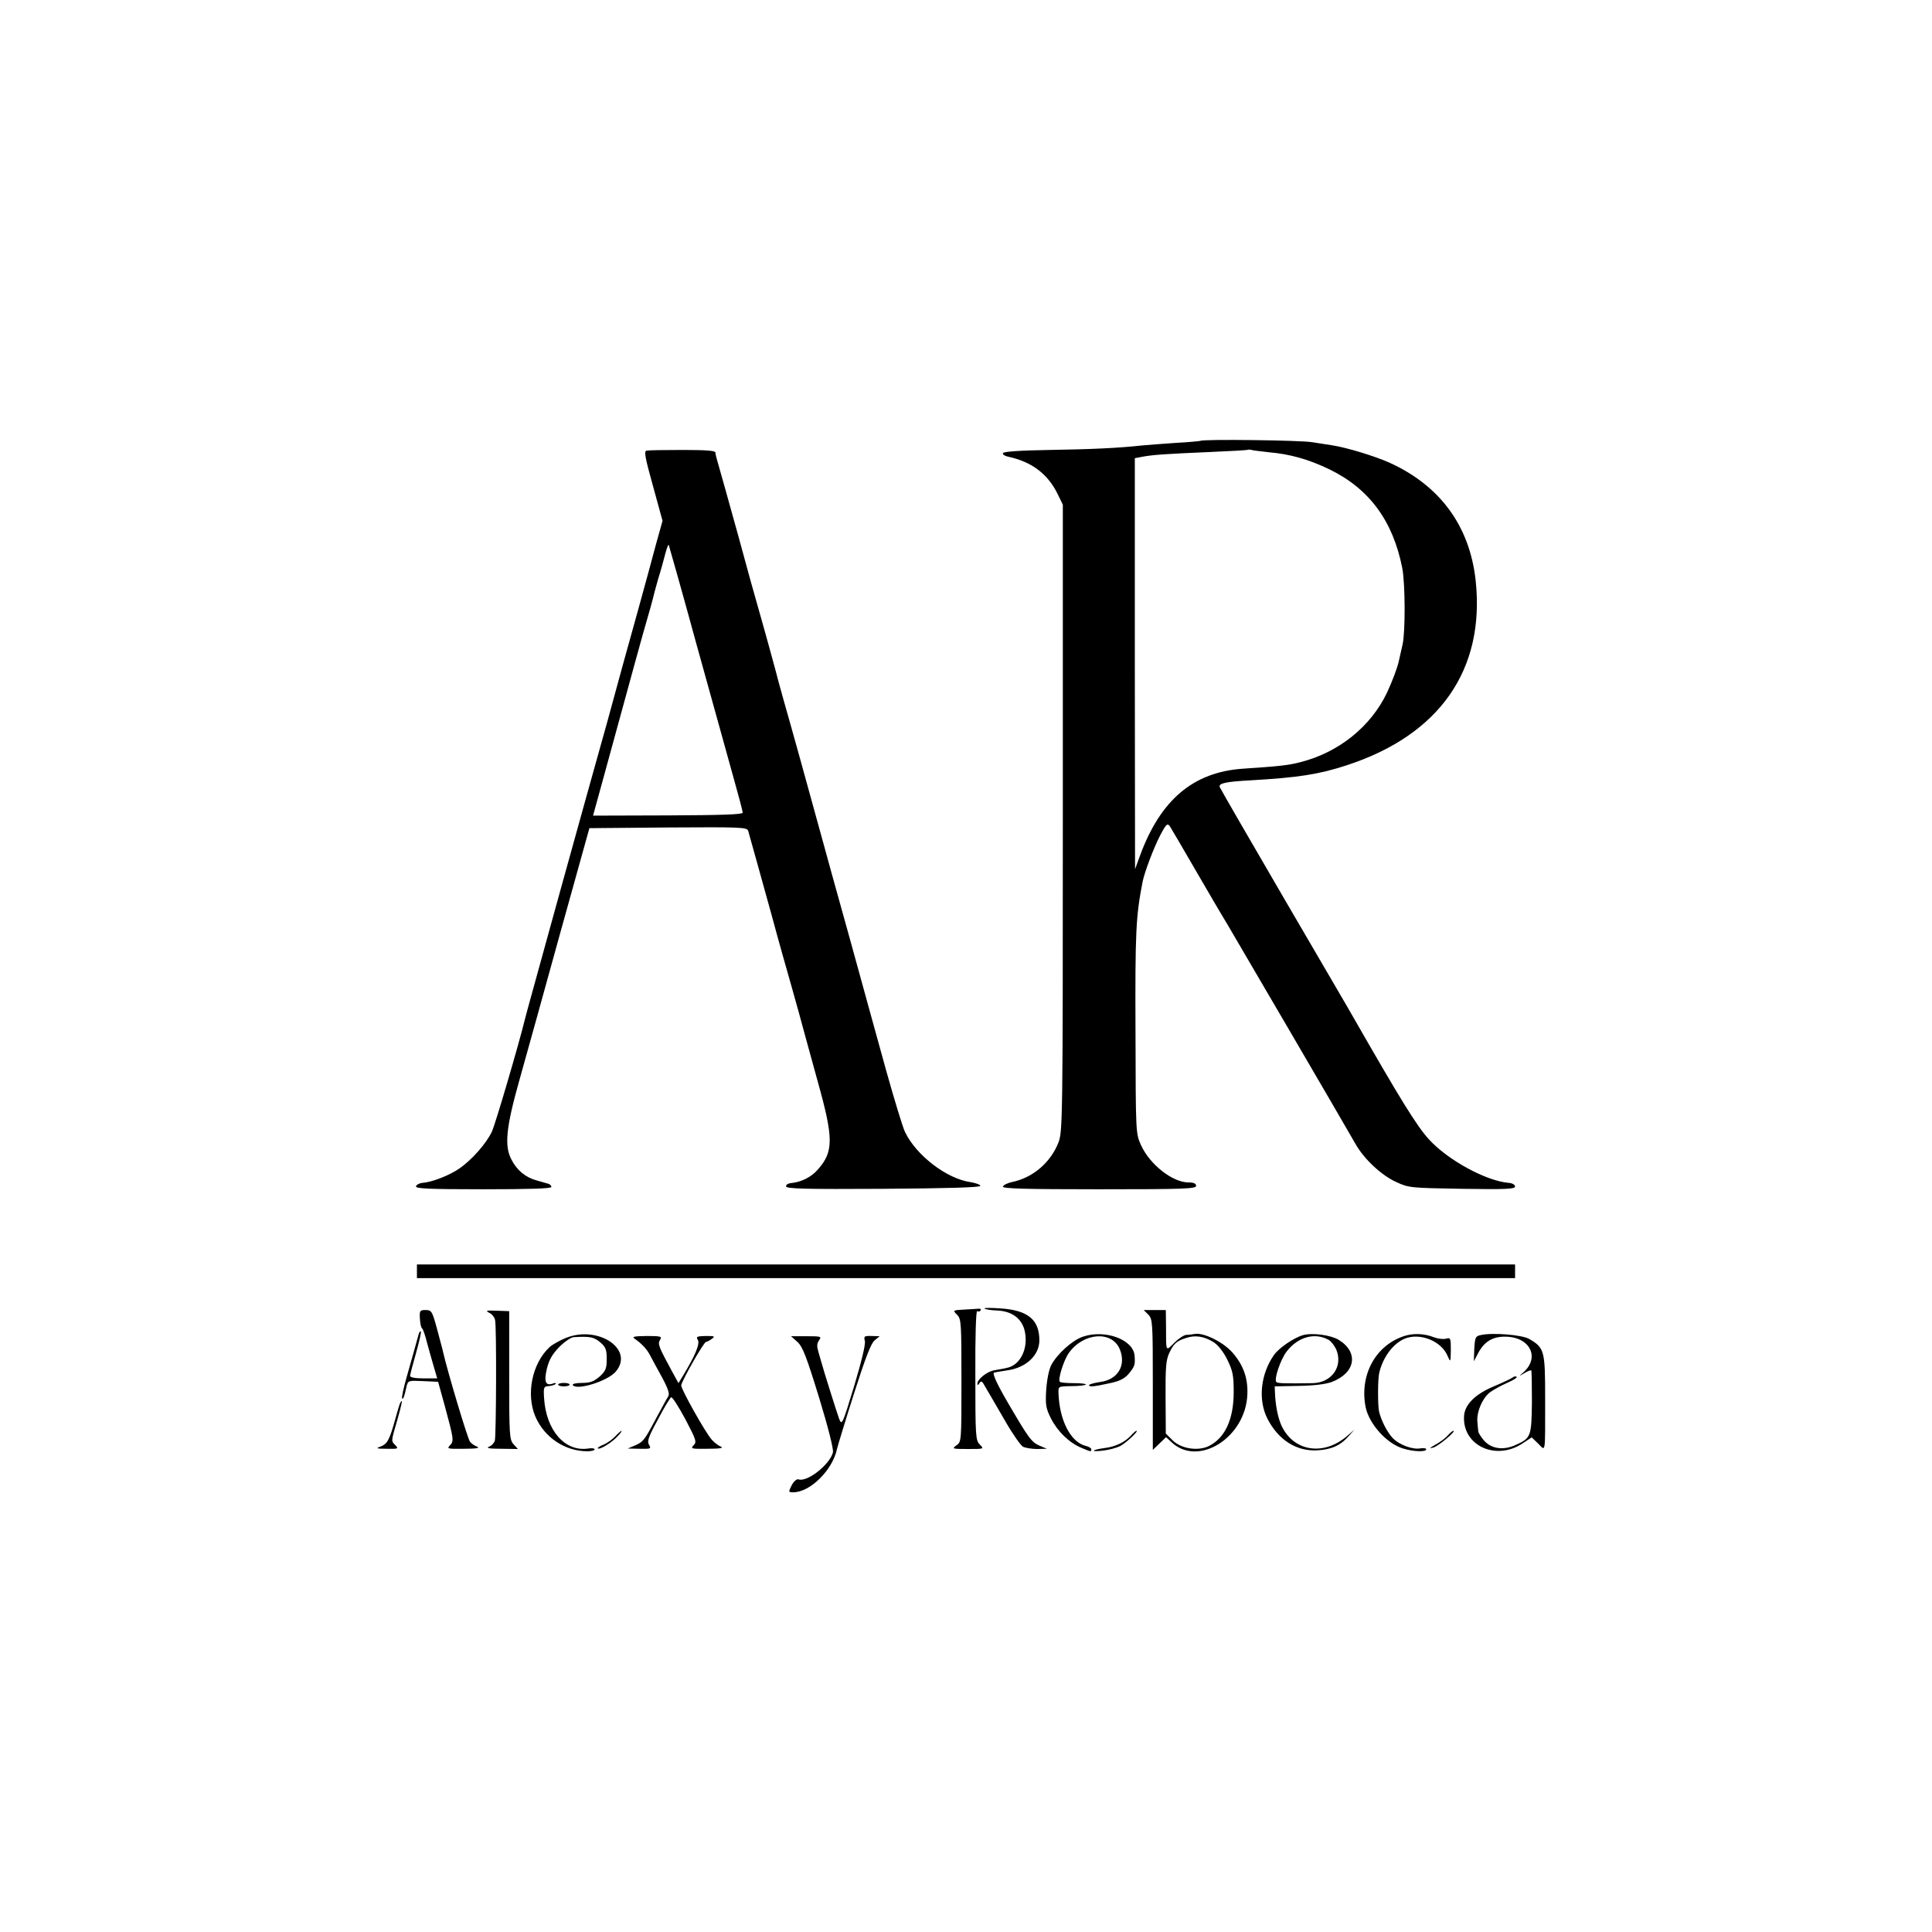 <?xml version="1.0" standalone="no"?>
<!DOCTYPE svg PUBLIC "-//W3C//DTD SVG 20010904//EN"
 "http://www.w3.org/TR/2001/REC-SVG-20010904/DTD/svg10.dtd">
<svg version="1.0" xmlns="http://www.w3.org/2000/svg"
 width="848pt" height="848pt" viewBox="0 0 848 848"
 preserveAspectRatio="xMidYMid meet">
<g transform="translate(0,848) scale(0.1,-0.1)"
fill="#000000" stroke="none">
<path d="M5269 6545 c-2 -1 -51 -6 -109 -9 -58 -4 -123 -9 -145 -11 -109 -12
-228 -17 -410 -20 -127 -2 -201 -7 -203 -14 -2 -6 9 -13 25 -16 101 -22 172
-75 215 -163 l23 -47 0 -1375 c0 -1325 -1 -1377 -19 -1424 -34 -88 -112 -155
-203 -174 -20 -4 -38 -13 -41 -20 -3 -9 91 -12 422 -12 372 0 426 2 426 15 0
10 -10 15 -33 15 -70 0 -170 78 -209 164 -23 51 -23 54 -24 496 -2 444 2 509
31 659 8 42 50 152 77 204 27 51 32 55 43 40 6 -10 56 -94 110 -188 54 -93
117 -201 141 -240 42 -71 516 -882 563 -965 37 -66 113 -138 179 -168 56 -26
63 -26 290 -30 191 -3 232 -1 232 10 0 8 -12 15 -27 16 -100 8 -268 100 -351
191 -54 59 -128 180 -332 536 -9 17 -144 247 -299 513 -155 266 -284 489 -287
497 -7 17 26 24 136 30 208 12 299 26 421 66 408 133 608 420 566 811 -26 239
-156 417 -380 518 -63 28 -184 65 -247 75 -19 3 -60 9 -90 14 -51 9 -483 14
-491 6z m300 -50 c93 -8 175 -31 266 -75 175 -85 279 -226 320 -434 13 -69 14
-280 1 -336 -3 -14 -11 -47 -17 -75 -6 -27 -29 -88 -51 -135 -71 -149 -211
-262 -379 -305 -53 -14 -90 -18 -254 -29 -217 -15 -361 -136 -451 -381 l-22
-60 -1 902 0 902 32 6 c46 9 111 13 297 21 91 4 167 8 168 10 2 1 9 1 15 -1 7
-2 41 -6 76 -10z"/>
<path d="M2838 6502 c-12 -2 -7 -29 28 -155 l42 -153 -29 -104 c-15 -58 -51
-188 -79 -290 -49 -176 -83 -298 -135 -490 -13 -47 -56 -200 -95 -340 -39
-140 -89 -320 -111 -400 -111 -403 -151 -546 -154 -560 -28 -115 -131 -465
-146 -497 -25 -53 -89 -125 -143 -162 -43 -30 -120 -60 -162 -63 -13 -1 -26
-8 -28 -15 -4 -10 54 -13 294 -13 200 0 300 3 300 10 0 6 -6 12 -13 14 -6 2
-30 9 -52 15 -48 13 -86 44 -110 91 -32 60 -24 141 35 350 29 102 109 392 179
645 l128 460 346 3 c323 2 346 1 351 -15 13 -47 68 -242 101 -363 20 -74 43
-157 51 -185 56 -196 96 -342 99 -355 2 -8 27 -98 55 -200 69 -247 69 -305 0
-383 -29 -34 -74 -56 -119 -60 -12 -1 -21 -7 -21 -14 0 -11 82 -13 428 -11
278 2 426 6 425 13 -1 6 -20 12 -41 16 -106 14 -241 118 -290 221 -11 24 -47
143 -81 264 -33 120 -106 383 -161 584 -56 201 -108 388 -115 415 -67 245
-149 540 -175 630 -17 61 -33 119 -35 129 -4 16 -52 191 -85 306 -6 19 -42
150 -80 290 -39 140 -77 277 -85 304 -8 26 -15 53 -15 60 0 8 -43 11 -143 11
-79 0 -150 -1 -159 -3z m221 -857 c67 -242 140 -503 161 -580 22 -78 40 -146
40 -152 0 -8 -95 -11 -328 -12 l-329 -1 38 138 c143 523 182 665 200 726 11
38 22 77 24 86 2 9 12 48 23 86 12 38 26 89 32 113 6 23 13 41 15 40 1 -2 58
-202 124 -444z"/>
<path d="M1830 2900 l0 -30 2410 0 2410 0 0 30 0 30 -2410 0 -2410 0 0 -30z"/>
<path d="M4233 2732 c-52 -3 -52 -3 -32 -23 18 -18 19 -35 19 -288 0 -268 0
-270 -22 -285 -21 -15 -18 -16 50 -16 71 0 72 0 53 19 -19 19 -20 36 -20 306
-1 171 3 284 8 280 5 -3 12 -2 15 3 3 5 0 8 -7 8 -7 -1 -35 -2 -64 -4z"/>
<path d="M4321 2737 c3 -4 27 -8 53 -9 64 -2 107 -32 122 -83 21 -78 -15 -157
-77 -169 -16 -4 -42 -8 -58 -11 -31 -7 -71 -39 -71 -58 0 -8 3 -8 9 2 7 11 12
9 22 -10 8 -13 18 -32 24 -41 5 -9 36 -62 68 -117 32 -56 67 -105 77 -111 10
-5 38 -10 62 -10 l43 1 -31 13 c-37 16 -49 33 -143 194 -46 79 -66 124 -58
127 6 2 32 6 57 10 83 11 142 66 142 132 0 90 -50 132 -169 140 -43 3 -75 3
-72 0z"/>
<path d="M1843 2693 c1 -21 5 -41 10 -44 4 -3 14 -32 22 -65 9 -32 22 -80 30
-106 l14 -48 -60 0 c-35 0 -59 4 -59 11 0 5 12 51 26 100 14 50 24 93 21 95
-3 3 -8 -5 -11 -18 -15 -54 -27 -98 -51 -182 -14 -49 -23 -92 -20 -94 5 -5 10
8 19 51 7 28 8 28 73 25 l66 -3 29 -105 c40 -147 41 -155 23 -174 -15 -15 -10
-16 62 -15 51 0 71 3 58 9 -12 4 -26 14 -32 22 -10 11 -99 309 -118 393 -2 11
-15 57 -27 103 -21 77 -24 82 -50 82 -25 0 -27 -3 -25 -37z"/>
<path d="M2147 2718 c12 -5 24 -20 26 -32 7 -27 5 -505 -1 -529 -3 -10 -14
-23 -26 -27 -14 -6 2 -9 53 -9 l74 -1 -19 21 c-18 20 -19 40 -19 303 l0 281
-55 2 c-45 2 -51 0 -33 -9z"/>
<path d="M5040 2710 c19 -19 20 -33 20 -307 l0 -287 29 28 29 28 24 -22 c117
-111 326 20 333 210 3 72 -18 129 -66 184 -41 46 -126 88 -165 81 -10 -2 -27
-4 -37 -4 -11 -1 -34 -16 -53 -35 -38 -38 -36 -42 -36 72 l-1 72 -48 0 -49 0
20 -20z m285 -120 c22 -14 44 -42 62 -78 24 -49 28 -69 28 -142 0 -118 -37
-200 -107 -236 -48 -25 -124 -13 -161 24 l-30 30 -1 159 c-1 130 2 164 16 194
19 41 32 53 73 66 40 14 79 8 120 -17z"/>
<path d="M2485 2608 c-27 -11 -60 -29 -73 -41 -77 -72 -104 -207 -62 -305 40
-92 130 -152 229 -152 17 0 31 4 31 8 0 5 -13 7 -29 4 -102 -15 -185 81 -193
223 -3 46 -1 50 20 51 12 1 26 5 30 9 4 5 0 6 -9 3 -34 -13 -42 6 -29 63 10
41 24 65 55 97 23 23 52 43 64 43 70 4 88 1 117 -24 23 -20 27 -32 27 -72 0
-41 -4 -52 -31 -77 -26 -22 -42 -28 -78 -28 -25 0 -43 -4 -40 -9 16 -26 154
17 189 59 82 97 -76 204 -218 148z"/>
<path d="M4753 2613 c-47 -16 -113 -76 -139 -125 -10 -19 -19 -65 -22 -109 -4
-66 -1 -81 21 -125 29 -57 80 -107 134 -129 42 -18 43 -18 43 -6 0 5 -12 12
-26 15 -65 17 -114 112 -118 231 -1 30 -1 30 56 31 32 0 61 3 64 7 3 3 -20 6
-51 6 -31 0 -60 2 -63 6 -10 9 17 95 39 126 64 90 189 100 224 17 29 -71 -8
-134 -87 -144 -26 -4 -48 -10 -48 -14 0 -8 20 -7 92 9 43 9 64 20 83 42 26 32
28 39 25 79 -6 71 -130 116 -227 83z"/>
<path d="M5720 2620 c-40 -11 -106 -56 -128 -87 -59 -84 -71 -197 -29 -280 48
-93 126 -143 217 -139 62 3 104 21 140 63 l25 28 -30 -26 c-106 -93 -242 -70
-293 50 -14 34 -24 85 -26 141 l-1 25 104 2 c67 1 118 7 146 17 105 40 120
130 31 185 -34 21 -115 32 -156 21z m110 -20 c12 -6 27 -26 35 -43 31 -74 -19
-146 -103 -148 -124 -2 -154 -1 -160 5 -11 12 19 101 47 136 49 62 121 82 181
50z"/>
<path d="M6158 2614 c-123 -43 -191 -172 -164 -310 15 -74 93 -161 165 -182
45 -14 101 -16 101 -3 0 4 -11 6 -24 4 -35 -7 -95 15 -124 46 -24 26 -49 75
-59 115 -6 27 -6 145 1 171 16 68 61 128 111 149 67 28 162 -10 189 -76 13
-29 13 -28 14 26 0 53 -1 56 -22 50 -12 -3 -35 0 -51 6 -45 18 -96 19 -137 4z"/>
<path d="M6499 2620 c-23 -5 -25 -10 -28 -60 l-2 -55 18 34 c27 52 64 75 121
74 107 -1 153 -91 78 -157 -21 -18 -21 -18 5 -3 15 9 28 14 30 12 2 -2 3 -65
3 -139 -2 -153 -4 -158 -73 -189 -54 -24 -106 -16 -138 21 -13 15 -23 32 -24
37 -1 6 -3 24 -4 40 -6 44 21 108 55 134 17 12 51 31 77 42 25 11 43 22 40 26
-4 3 -12 2 -19 -4 -7 -5 -43 -22 -79 -37 -84 -35 -131 -81 -133 -133 -7 -129
142 -197 259 -117 l38 25 28 -27 c34 -33 31 -56 31 200 0 208 -3 220 -70 259
-31 18 -159 29 -213 17z"/>
<path d="M2787 2603 c29 -20 53 -45 67 -73 7 -14 30 -56 51 -94 28 -52 35 -74
28 -85 -6 -9 -29 -52 -53 -96 -52 -98 -56 -103 -94 -120 l-31 -13 53 -1 c48
-1 51 0 41 17 -10 15 -3 35 39 112 27 52 54 96 58 97 5 2 33 -42 62 -96 48
-91 51 -101 36 -115 -14 -15 -9 -16 63 -15 51 0 71 3 58 9 -11 4 -30 18 -41
31 -26 28 -134 220 -134 238 0 16 99 191 109 191 4 0 15 6 25 13 16 12 13 13
-27 13 -38 -1 -43 -3 -34 -17 10 -17 -11 -68 -65 -157 l-20 -33 -29 53 c-58
107 -63 119 -52 137 10 15 4 17 -59 17 -57 -1 -66 -3 -51 -13z"/>
<path d="M3500 2590 c23 -21 39 -62 95 -244 41 -134 64 -227 61 -241 -14 -54
-115 -133 -152 -118 -7 2 -20 -9 -29 -26 -15 -30 -15 -31 7 -31 74 0 173 98
192 191 3 13 36 122 74 241 50 157 75 222 91 235 l22 18 -35 1 c-33 1 -35 -1
-30 -22 4 -14 -15 -91 -47 -198 -52 -171 -54 -174 -66 -143 -10 27 -71 221
-79 252 -2 6 -7 24 -12 42 -7 23 -7 36 3 50 12 17 9 18 -55 18 l-68 0 28 -25z"/>
<path d="M2450 2403 c0 -5 11 -8 25 -8 14 0 25 3 25 8 0 4 -11 7 -25 7 -14 0
-25 -3 -25 -7z"/>
<path d="M1757 2323 c-3 -5 -12 -35 -21 -68 -26 -95 -36 -113 -65 -124 -23 -8
-19 -10 27 -10 49 -1 52 0 38 15 -20 20 -20 15 8 112 21 74 25 96 13 75z"/>
<path d="M2701 2176 c-13 -14 -36 -30 -52 -37 -16 -6 -28 -14 -25 -16 7 -8 60
24 85 51 14 14 22 26 19 26 -2 0 -15 -11 -27 -24z"/>
<path d="M4964 2179 c-27 -29 -67 -49 -117 -55 -58 -8 -63 -18 -5 -11 26 3 59
12 75 20 26 14 83 67 71 67 -3 0 -13 -9 -24 -21z"/>
<path d="M6354 2179 c-10 -12 -35 -30 -54 -40 -26 -15 -29 -18 -10 -13 22 5
104 74 89 74 -3 0 -14 -9 -25 -21z"/>
</g>
</svg>
